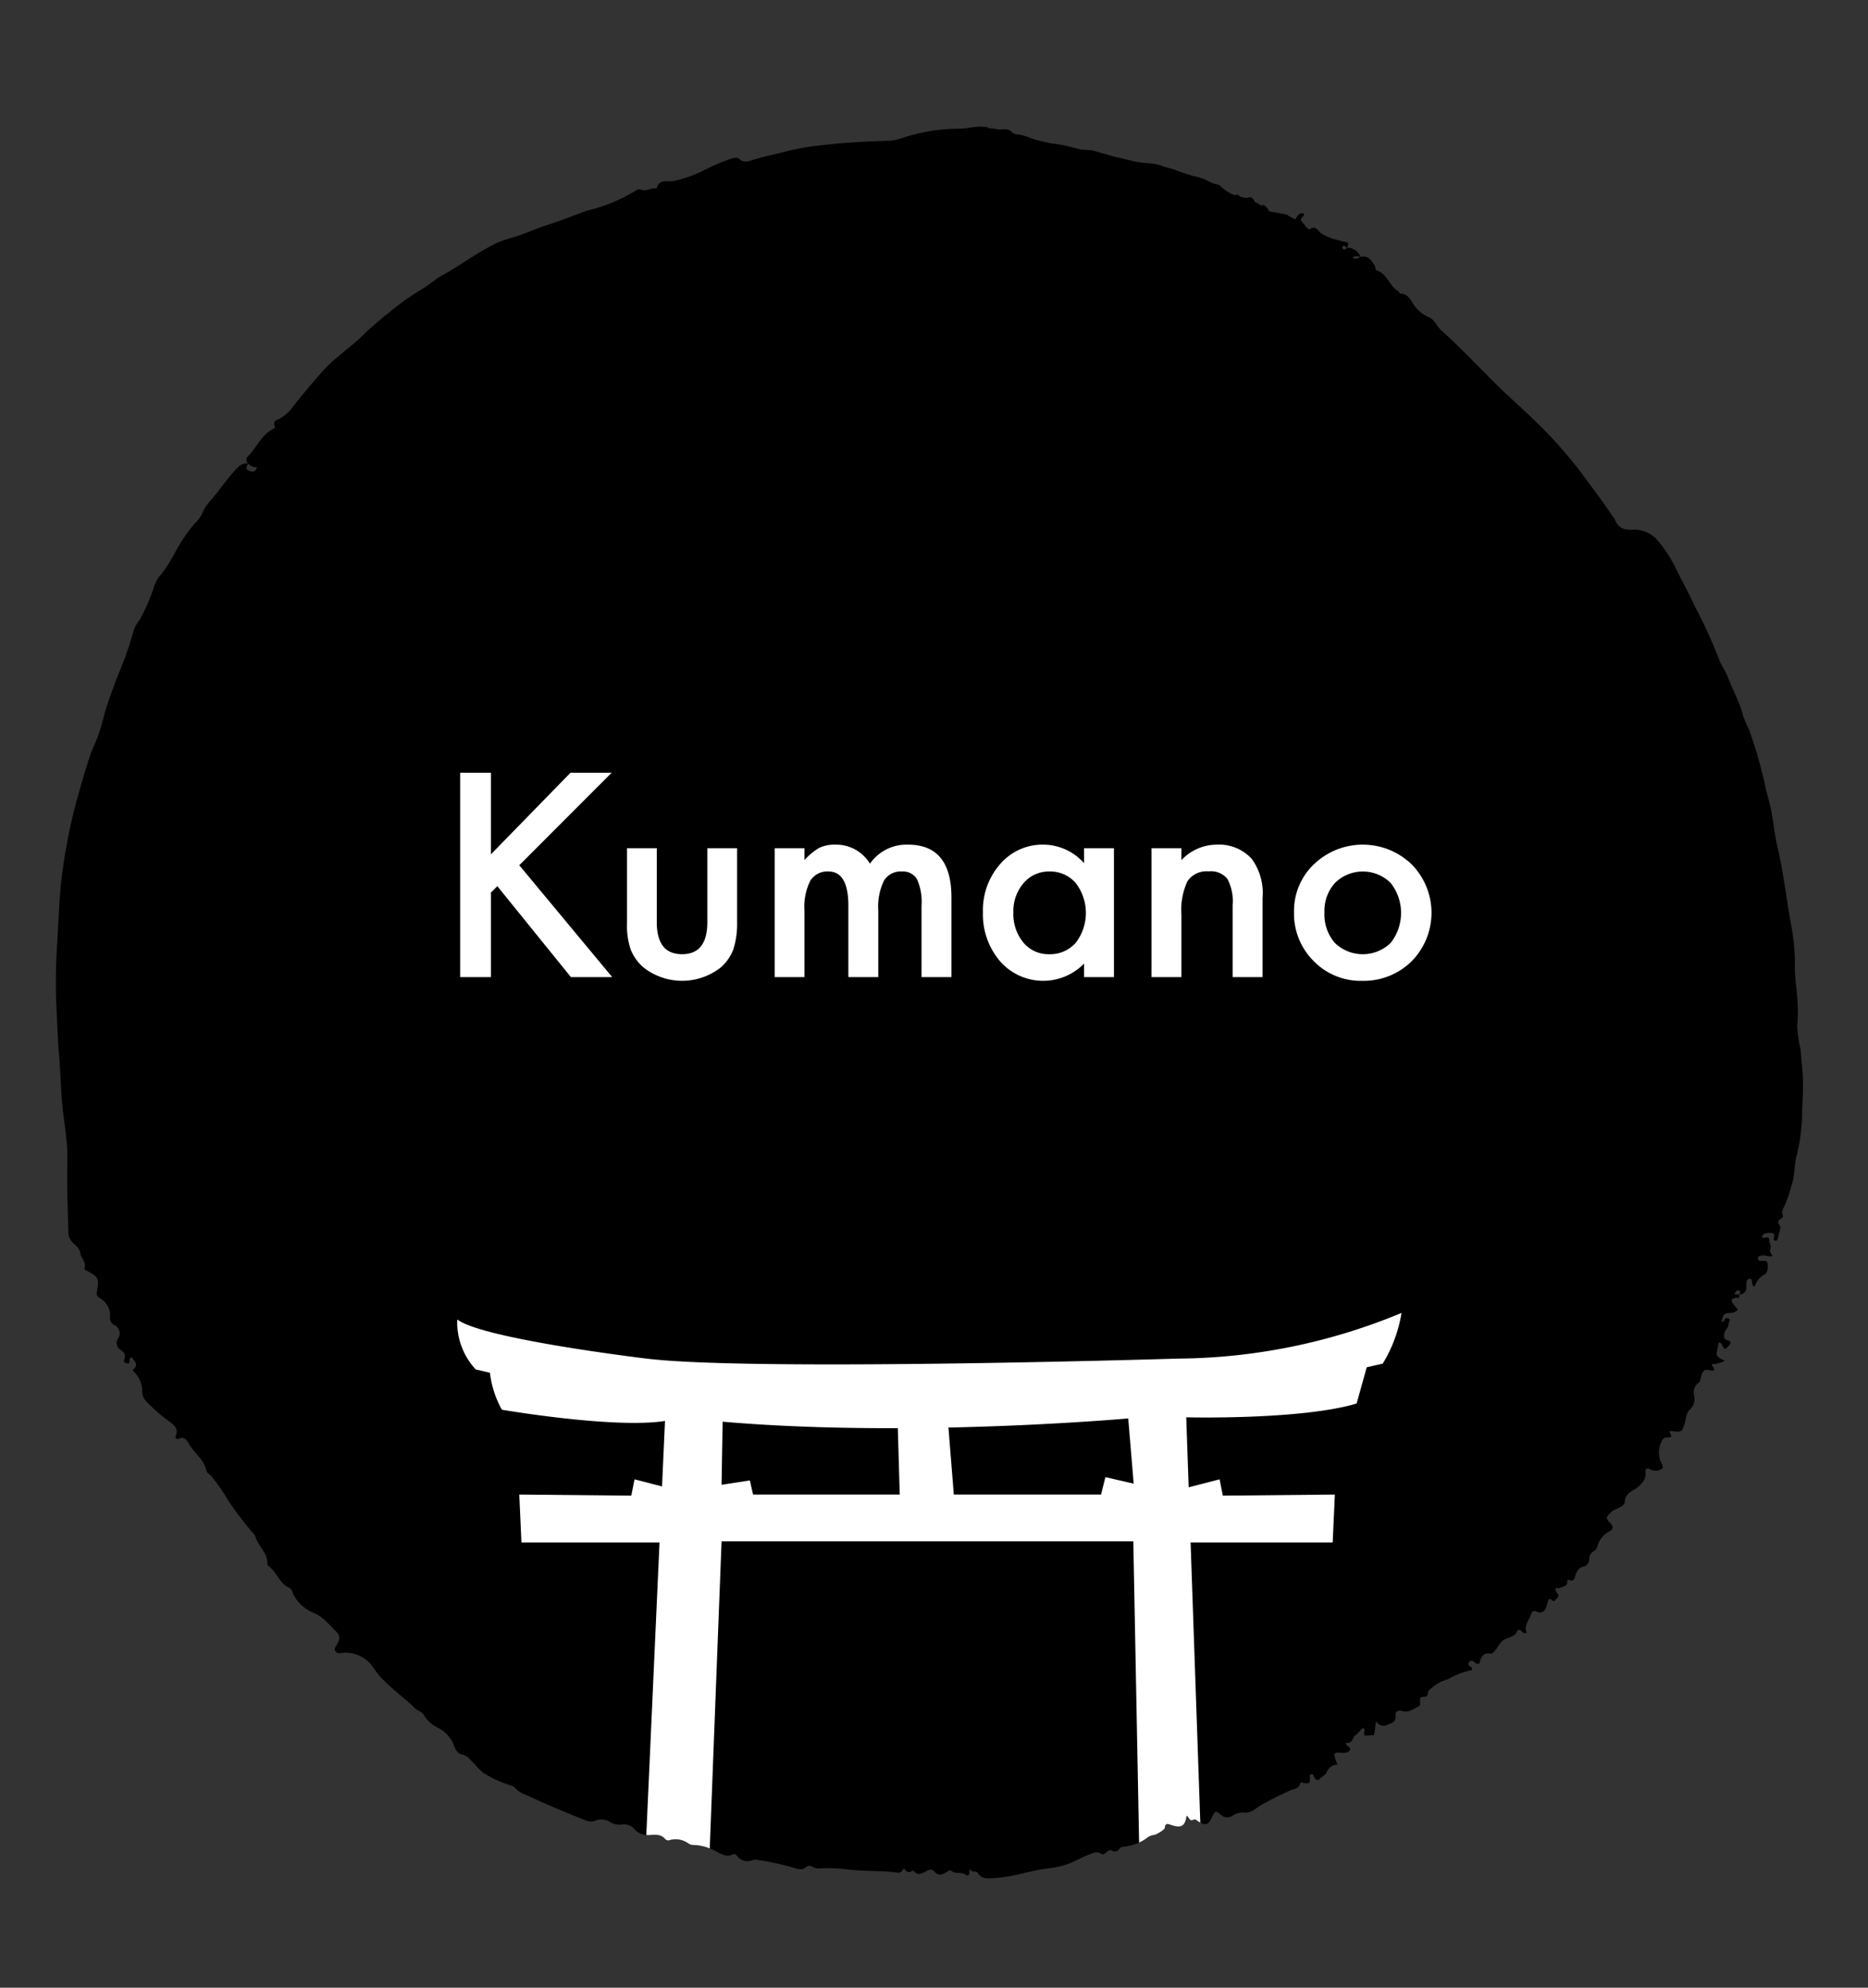 <svg xmlns="http://www.w3.org/2000/svg" viewBox="0 0 94 100"><rect x="0" y="0" width="94" height="100" fill="#333333" stroke="none"/><defs><style>.a{fill:#f82300;}.a,.b{fill-rule:evenodd;}.c{fill:none;}.d{fill:#fff;}</style></defs><title>icon03</title><path class="a" d="M87.537,65.308l-.012-.001-.001.014Z"/><path class="b" d="M90.612,52.816a6.752,6.752,0,0,1-.175-1.189,7.979,7.979,0,0,0-.012-1.612c-.031-.447-.114-.888-.103-1.341a11.065,11.065,0,0,0-.209-2.25c-.232-1.261-.364-2.54-.664-3.79-.189-.79-.227-1.61-.446-2.398-.062-.222-.122-.446-.171-.673a22.534,22.534,0,0,0-.759-2.695c-.112-.321-.299-.623-.379-.934-.172-.666-.524-1.248-.75-1.883-.115-.322-.35-.584-.449-.907a23.369,23.369,0,0,0-1.194-2.606c-.283-.629-.621-1.235-.929-1.853a6.674,6.674,0,0,0-.903-1.43,1.561,1.561,0,0,0-1.246-.609c-.512.038-.804-.075-.97-.543-.01-.027-.043-.045-.06-.07-.517-.772-1.078-1.51-1.63-2.257a22.057,22.057,0,0,0-2.277-2.559c-.673-.665-1.393-1.28-2.062-1.948-.895-.893-1.763-1.814-2.705-2.657-.233-.208-.33-.546-.633-.659a1.624,1.624,0,0,1-.708-.573c-.196-.252-.293-.603-.706-.604-.041,0-.071-.103-.122-.133-.435-.26-.538-.859-1.059-1.033-.104-.035-.065-.166-.112-.241-.163-.267-.329-.536-.716-.443l.003.007-.013-.004c-.116.027-.218.174-.391.028a.394.394,0,0,1,.391-.028l.005-.002.005-.001a.726.726,0,0,0-.667-.468l-.001.01-.011-.008a.51.51,0,0,1-.098.086c-.069.035-.114-.01-.138-.069a.093.093,0,0,1,.014-.08.09.09,0,0,1,.122-.009c.034.022.067.047.1.072l.003-.004.009.001c.016-.113.151-.267-.11-.288a2.096,2.096,0,0,1-.315-.082,2.466,2.466,0,0,1-.883-.347c-.181-.133-.278-.429-.584-.203a.054.054,0,0,1-.018.008c-.072-.059-.129-.097-.129-.097-.088-.108-.178-.214-.263-.323-.127-.164.192-.233.11-.388-.272-.049-.321.157-.431.302l-.358-.196a.106.106,0,0,0-.095-.052l-.859-.162a.619.619,0,0,0-.187-.26c-.128-.084-.162-.057-.172-.002a2.128,2.128,0,0,0-.22-.138c-.104-.052-.128-.063-.133-.065-.088-.162-.182-.327-.43-.194,0,0-.136-.029-.305-.075a.564.564,0,0,0-.175-.119c-.015.019-.029.038-.042.057-.088-.027-.174-.057-.246-.088a2.477,2.477,0,0,1-.605-.444,1.586,1.586,0,0,1-.565-.202,2.515,2.515,0,0,0-.727-.242s-.687-.202-.848-.283c-.161-.08-.605-.161-.766-.242a2.24,2.24,0,0,0-.686-.121,5.564,5.564,0,0,1-.807-.121c-.121-.04-.848-.202-.848-.202L54.964,7.565l-.565-.041s-.646-.161-.807-.202c-.161-.04-.767-.121-.767-.121s-.525-.121-.686-.161a3.975,3.975,0,0,1-.444-.162,2.557,2.557,0,0,0-.525-.121c-.162,0-.242-.121-.363-.202a.772.772,0,0,0-.404-.04,1.556,1.556,0,0,1-.363-.04.895.895,0,0,0-.27-.015c-.052-.071-.15-.076-.362-.085-.39-.016-.769.102-1.154.098a9.237,9.237,0,0,0-2.91.488,2.189,2.189,0,0,1-.591.12c-1.084.032-2.167.084-3.244.207a12.934,12.934,0,0,0-1.835.301c-.568.15-1.146.26-1.71.43-.24.072-.513.22-.777-.03-.109-.103-.302-.034-.449.015a9.378,9.378,0,0,0-1.41.614A6.962,6.962,0,0,1,33.942,9.098c-.304.088-.764-.141-.898.369-.002.009-.052.007-.079.007-.242-.003-.465.169-.72.066a.274.274,0,0,0-.262.057,8.326,8.326,0,0,1-2.425.995c-.674.235-1.334.514-2.017.728-.427.134-.842.314-1.264.471-.435.161-.892.25-1.315.453-.935.449-1.758,1.084-2.665,1.581-.391.214-.723.535-1.113.75a12.928,12.928,0,0,0-1.572,1.122,16.644,16.644,0,0,0-1.434,1.25c-.627.6-1.361,1.073-1.942,1.729-.524.592-1.041,1.19-1.516,1.819a2.249,2.249,0,0,1-.571.525c-.189.124-.463.116-.311.458.025.057-.071.089-.124.117-.574.303-.796.925-1.23,1.355a.24.24,0,0,0-.003.36l.018.002-.007.012a.579.579,0,0,0,.438.187c-.071.248-.211.252-.394.172-.226-.1-.115-.23-.044-.359l-.004-.003-.007-.01a.615.615,0,0,0-.52.219c-.49.485-.865,1.064-1.308,1.588a2.356,2.356,0,0,0-.444.632,1.536,1.536,0,0,1-.393.564,8.266,8.266,0,0,0-.958,1.391,7.76,7.76,0,0,1-.725,1.16,1.711,1.711,0,0,0-.388.677,8.948,8.948,0,0,1-.728,1.655,1.637,1.637,0,0,0-.288.523,18.875,18.875,0,0,1-.871,2.441c-.215.629-.471,1.244-.635,1.889-.076.299-.159.594-.259.888-.135.397-.333.765-.461,1.165q-.414,1.285-.755,2.589a28.577,28.577,0,0,0-.571,2.919c-.194,1.276-.22,2.567-.298,3.853A28.021,28.021,0,0,0,2.837,50.621c.043.805.063,1.61.132,2.414.071.833.089,1.673.162,2.509.073.835.244,1.66.254,2.501.006.589-.01,1.179,0,1.765.013.758.036,1.519.061,2.278a.592.592,0,0,0,.139.334c.146.208.409.315.454.618.038.258.311.455.217.761-.021.067.043.095.103.126.58.294.636.396.528,1.002-.028.159-.057.262.132.375a1.014,1.014,0,0,1,.519.929.395.395,0,0,0,.248.442.471.471,0,0,1,.169.649.4.4,0,0,0,.056.547c.237.15.338.277.236.552-.041.111.082.161.173.17.118.011.096-.088.099-.162.003-.064.013-.125.126-.136.095.188.37.349.056.602-.037.031-.002.082.037.117a1.379,1.379,0,0,1,.422,1.033.734.734,0,0,0,.22.482,8.977,8.977,0,0,0,1.1.955c.233.186.534.356.359.754-.033.075.029.211.155.147.264-.132.409.063.492.218.262.489.783.808.898,1.392a.344.344,0,0,0,.145.172c.134.09.198.237.302.343a8.963,8.963,0,0,1,.638.96,17.948,17.948,0,0,0,1.319,1.727.43.43,0,0,1,.084.164c.155.463.617.793.582,1.34a.113.113,0,0,0,.048.077c.423.31.561.892,1.071,1.118.126.056.132.196.186.305a1.943,1.943,0,0,0,.993.928,1.916,1.916,0,0,1,.562.352c.173.155.326.329.493.491.316.306.336.412.124.805-.051.096-.138.179-.051.294.087.116.194.114.33.086a1.687,1.687,0,0,1,1.52.659,4.065,4.065,0,0,0,.649.787c.477.48,1.037.872,1.519,1.351.127.126.341.155.434.336a1.698,1.698,0,0,0,.675.62,1.681,1.681,0,0,1,.815.849c.068.2.189.472.425.511a.79.79,0,0,1,.45.291c.198.196.375.417.583.601a5.519,5.519,0,0,0,1.267.612c.122.063.288.063.389.192a.874.874,0,0,0,.335.247c.46.211.92.423,1.385.622q.89.381,1.79.74a.718.718,0,0,0,.48.037.802.802,0,0,1,.714.017.915.915,0,0,0,.659.162.685.685,0,0,1,.624.229.873.873,0,0,0,.737.301c.266-.01.599-.071.819.207a.202.202,0,0,0,.219.047,1.08,1.08,0,0,1,.929.16.488.488,0,0,0,.211.085,2.549,2.549,0,0,1,1.17.307c.255.127.544.334.878.165.081-.04.151.015.202.077a.64.64,0,0,0,.791.207.667.667,0,0,1,.277.001,12.844,12.844,0,0,1,1.84.41c.209.053.386.103.564-.048a.275.275,0,0,1,.347-.01.603.603,0,0,0,.359.067,8.307,8.307,0,0,1,1.44.059c.782.101,1.567.046,2.346.144.109.014.291.057.368-.121.021-.049.083-.079.109-.034.125.214.278.137.436.057.261.371.514.061.767-.013.09-.026.143-.064.237.031.248.251.376.249.685.052.068-.044.155-.102.212-.054.219.183.519.044.743.211.101.075.167.007.17-.117.001-.058.007-.219.064-.134.106.158.285.022.364.157.175.295.472.275.748.256a7.271,7.271,0,0,0,1.058-.139c.55-.119,1.091-.268,1.652-.344a4.582,4.582,0,0,0,1.171-.265c.329-.139.643-.319.984-.443.194-.069.374-.179.57-.045.248.17.321-.287.566-.144a.265.265,0,0,0,.367-.089.278.278,0,0,1,.198-.111,2.291,2.291,0,0,0,1.258-.496.825.825,0,0,1,.306-.099c.148-.037.522-.264.529-.362.017-.218.116-.208.281-.151.548.191.738.081.81-.449.129.04.142.294.315.209.143-.067.187.022.276.075.379.229.511.182.703-.231.139-.296.176-.323.423-.115a.466.466,0,0,0,.588.063.949.949,0,0,1,.524-.17c.396.077.654-.211.914-.363.472-.274.962-.509,1.454-.734.204-.093.451-.071.527-.357.025-.093.127-.03.2-.022.279.03.282.026.282-.284,0-.064-.018-.127.057-.152.1-.034.129.034.156.115.048.144.185.228.277.114.11-.136.306-.181.363-.347a.58.58,0,0,1,.542-.377,2.458,2.458,0,0,1-.099-.243c-.103-.35-.078-.378.299-.354.157.01.343.013.42-.126.089-.162-.173-.189-.198-.326a.282.282,0,0,1,0-.046c.246.004.245.003.425-.338.019-.036.081-.046.112-.078.095-.099.182-.204.277-.303.015-.015.057-.005.087-.007.113.104-.079.239.061.367.139-.01.305-.021.455-.031.033-.229.062-.43.1-.703a.425.425,0,0,0,.594.17c.25-.093.409-.135.384-.434-.02-.24.148-.297.333-.242.33.096.568-.102.824-.23.175-.088.022-.3.097-.422.079-.129.367.026.378-.244.006-.161.137-.211.238-.306a2.079,2.079,0,0,1,.76-.396,4.164,4.164,0,0,1,1.217-.466c.015-.109-.02-.152-.083-.182-.106-.05-.134-.125-.058-.222a.141.141,0,0,1,.205-.033c.088.055.155.16.311.113.067-.293.169-.583.584-.496.024.004.056-.023.08-.04.215-.159.302-.434.483-.599.18-.164.494-.162.682-.363a.349.349,0,0,0,.04-.084c.087-.169.182-.131.284-.014.04.047.089.086.234.047-.165-.344.097-.603.202-.909.053-.155.119-.234.307-.148a.32.32,0,0,0,.448-.199,1.774,1.774,0,0,0,.098-.31c.025-.12.093-.181.187-.093.115.108.147.073.233-.036.069-.089.164-.133.081-.263a.473.473,0,0,1-.119-.249c.056-.09.15-.005.205-.04.136-.084.362-.073.391-.261.015-.102-.033-.19.116-.14.196.066.245-.054.288-.199.065-.227.147-.42.422-.488a.376.376,0,0,0,.281-.385.415.415,0,0,1,.224-.38.428.428,0,0,0,.19-.258,1.17,1.17,0,0,1,.605-.746c.207-.113.197-.25.026-.434-.217-.233-.214-.257.01-.487a.907.907,0,0,1,.306-.2c.174-.075.42-.186.426-.352.013-.398.293-.515.555-.673l-.011.012c.293-.23.565-.463.499-.901a.12.12,0,0,1,.198-.104.599.599,0,0,0,.675-.037.625.625,0,0,0-.099-.325,1.167,1.167,0,0,1,.025-.987c.057-.141.142-.248.306-.237.383.025.058-.228.126-.331.065.009.125.019.186.024.423.044.424.016.553-.394.072-.229.084-.531.237-.671a.747.747,0,0,0,.234-.769.592.592,0,0,1,.3-.654l-.012.008c.168-.661.167-.66.649-.563.021.004.048-.029.075-.045.03-.119-.137-.17-.102-.29a1.452,1.452,0,0,0,.638-.17c-.554-.275-.404-.248-.311-.916.226-.019.161.282.357.322.088-.117.249-.182.247-.369a1.059,1.059,0,0,0-.128-.061c-.182-.06-.228-.11-.184-.354.036-.195.214-.28.207-.455-.004-.101.139-.219.007-.293-.154-.086-.209.064-.275.168-.007.01-.053-.004-.081-.007.084-.391.125-.432.453-.446a.481.481,0,0,0,.371-.16c-.09-.109-.175-.198-.245-.299-.124-.176-.083-.266.134-.301a.707.707,0,0,1,.173.01c.002-.057.003-.114.005-.171l-.013.002.006-.011H87.285c.041-.143.118-.229.229-.19.083.029.046.12.009.19h.007v.009a.341.341,0,0,0,.347-.382c.005-.127-.032-.401.166-.415.194-.014.066.276.201.369a.472.472,0,0,0,.059.026.981.981,0,0,1,.451-.587c.214-.1.211-.33.196-.534-.017-.254-.219-.15-.356-.17a.138.138,0,0,1-.133-.156c.006-.079.077-.079.135-.101.195-.073.388.061.591.023-.036-.137-.161-.219-.099-.363.068-.158-.059-.301-.061-.448-.004-.309-.319.016-.36-.18.04-.085.089-.149.172-.16a.842.842,0,0,1,.361-.015c.125.044.072.182.054.289a.081.081,0,0,0,.077.094.105.105,0,0,0,.116-.057.538.538,0,0,0,.035-.133c.031-.199.158-.471.073-.583-.227-.301.168-.302.166-.47a.348.348,0,0,0-.025-.089.418.418,0,0,1,.071-.35,6.249,6.249,0,0,0,.38-1.089c.184-.481.12-.988.257-1.482a9.48,9.48,0,0,0,.281-2.19c.018-.521.05-1.04.043-1.563C90.723,53.88,90.636,53.351,90.612,52.816Z"/><path class="c" d="M87.447,65.126l-.006.011.013-.002v-.009Z"/><path class="c" d="M87.438,64.936c-.111-.039-.188.047-.229.19H87.447C87.484,65.057,87.521,64.965,87.438,64.936Z"/><path class="d" d="M60.167,77.599h6.895l.11-2.408-5.637.055-.164-.821-1.556.401-.122-3.521s5.764.145,8.573-.693l.51-1.824.803-.182a7.051,7.051,0,0,0,.948-2.554,29.767,29.767,0,0,1-11.236,2.299s-21.396.657-26.758,0c0,0-8.263-.985-9.522-1.97a3.474,3.474,0,0,0,.93,2.517l.712.164a5.039,5.039,0,0,0,.602,1.861s5.637.967,8.208.565l-.148,3.294-1.384-.357-.164.821-5.636-.055.109,2.408h6.948l-.665,14.72a1.137,1.137,0,0,0,.138.003c.266-.01.599-.071.819.207a.202.202,0,0,0,.219.047,1.081,1.081,0,0,1,.93.16.487.487,0,0,0,.211.085,2.324,2.324,0,0,1,.875.175l.595-15.453H57.03l.291,15.157a2.232,2.232,0,0,0,.461-.286.826.826,0,0,1,.306-.099c.148-.037.522-.264.529-.362.017-.218.116-.208.28-.151.548.191.738.081.81-.449.129.04.142.294.316.209.143-.067.187.022.276.075.037.022.069.04.102.057l-.489-14.096Zm-22.271-2.408-.164-.711-1.422.219.054-3.174c2.919.253,5.979.335,8.815.326l.097,3.34ZM55.625,74.315l-.219.875H47.997L47.727,71.82c5.152-.109,9.047-.459,9.047-.459l.274,3.283Z"/><path class="d" d="M24.706,42.979l4.002-4.102h2.071l-4.648,4.654,4.674,5.626H28.728L25.026,44.584l-.32.32v4.255H23.155V38.877H24.706Z"/><path class="d" d="M33.05,42.673v3.722q0,1.611,1.272,1.611,1.272,0,1.272-1.611V42.673h1.498v3.755a4.181,4.181,0,0,1-.193,1.345,2.261,2.261,0,0,1-.646.912,3.148,3.148,0,0,1-3.855,0,2.295,2.295,0,0,1-.659-.912,3.708,3.708,0,0,1-.186-1.345V42.673Z"/><path class="d" d="M38.982,42.673h1.498V43.272a3.13,3.13,0,0,1,.739-.613,1.794,1.794,0,0,1,.819-.166,1.988,1.988,0,0,1,1.738.959,2.25,2.25,0,0,1,1.911-.959q2.191,0,2.191,2.657v4.008H46.373V45.556a2.779,2.779,0,0,0-.226-1.318.821.821,0,0,0-.766-.393.977.977,0,0,0-.902.466,3.001,3.001,0,0,0-.283,1.498v3.349H42.691V45.576q0-1.731-.999-1.731a1.001,1.001,0,0,0-.922.473,2.948,2.948,0,0,0-.29,1.491v3.349H38.982Z"/><path class="d" d="M54.55,42.673h1.505v6.485h-1.505V48.479a2.877,2.877,0,0,1-4.215-.107,3.615,3.615,0,0,1-.872-2.477,3.504,3.504,0,0,1,.872-2.43,2.812,2.812,0,0,1,2.184-.972,2.758,2.758,0,0,1,2.031.932Zm-3.556,3.223a2.259,2.259,0,0,0,.499,1.518,1.635,1.635,0,0,0,1.292.593,1.719,1.719,0,0,0,1.345-.573,2.465,2.465,0,0,0,0-3.01,1.695,1.695,0,0,0-1.332-.579,1.656,1.656,0,0,0-1.292.586A2.16,2.16,0,0,0,50.994,45.895Z"/><path class="d" d="M57.946,42.673h1.505V43.272a2.456,2.456,0,0,1,1.771-.779,2.237,2.237,0,0,1,1.764.712,2.918,2.918,0,0,1,.546,1.978v3.975h-1.505V45.536a2.376,2.376,0,0,0-.266-1.325,1.075,1.075,0,0,0-.945-.373,1.156,1.156,0,0,0-1.059.493,3.391,3.391,0,0,0-.306,1.698v3.13h-1.505Z"/><path class="d" d="M65.117,45.869a3.223,3.223,0,0,1,1.005-2.39,3.547,3.547,0,0,1,4.914.007,3.472,3.472,0,0,1-.007,4.881,3.437,3.437,0,0,1-2.484.979,3.296,3.296,0,0,1-2.444-.999A3.359,3.359,0,0,1,65.117,45.869Zm1.531.027a2.187,2.187,0,0,0,.519,1.538,2.018,2.018,0,0,0,2.81.007,2.435,2.435,0,0,0,0-3.023,1.994,1.994,0,0,0-2.797,0A2.083,2.083,0,0,0,66.648,45.895Z"/></svg>